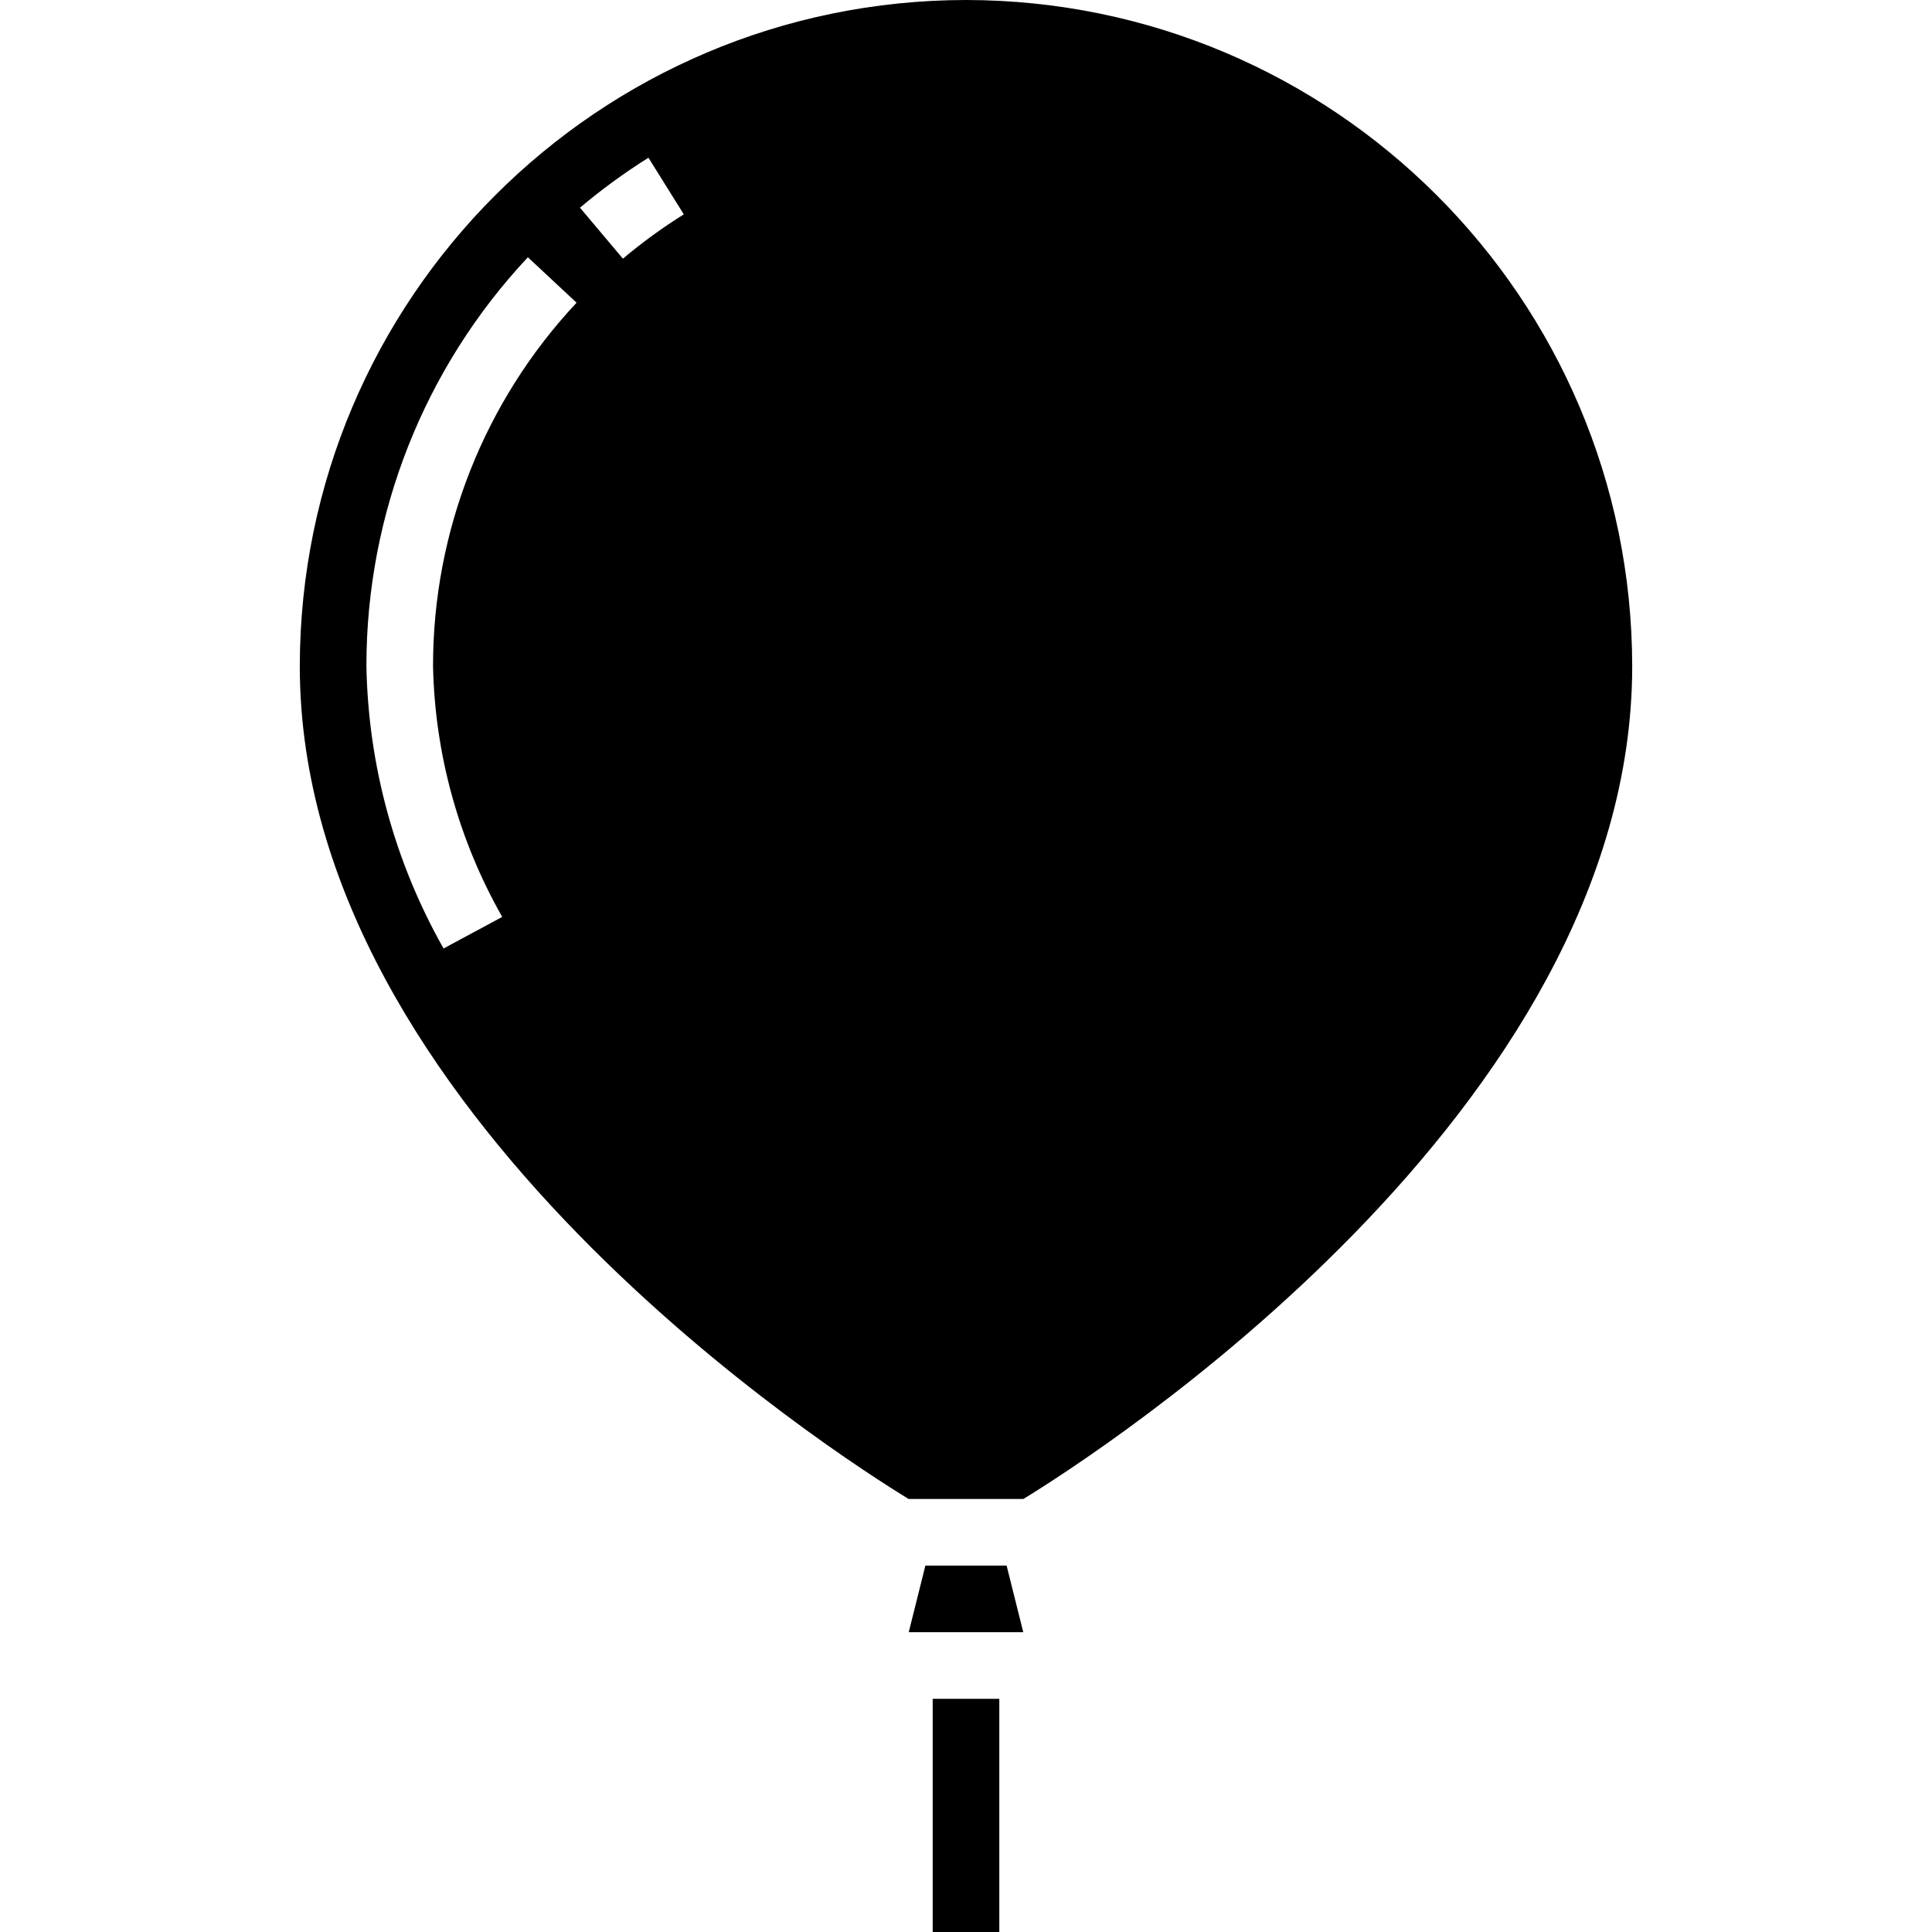 <svg height="464pt" viewBox="-72 0 464 464" width="464pt" xmlns="http://www.w3.org/2000/svg"><path d="m150.246 376-4 16h27.508l-4-16zm0 0"/><path d="m160 0c-88.324.102-159.898 71.676-160 160 0 107.199 129.352 189.703 146.215 200h27.57c16.855-10.312 146.215-92.945 146.215-200-.102-88.324-71.676-159.898-160-160zm-111.383 220.207-14.09 7.586c-11.723-20.703-18.09-44.004-18.527-67.793-.035-36.477 13.832-71.598 38.777-98.215l11.695 10.918c-22.172 23.656-34.5 54.875-34.473 87.297.449 21.137 6.16 41.832 16.617 60.207zm28.984-158.086-10.312-12.242c5.195-4.379 10.691-8.387 16.445-12l8.488 13.602c-5.117 3.199-10.004 6.754-14.621 10.641zm0 0"/><path d="m152 408h16v56h-16zm0 0"/></svg>